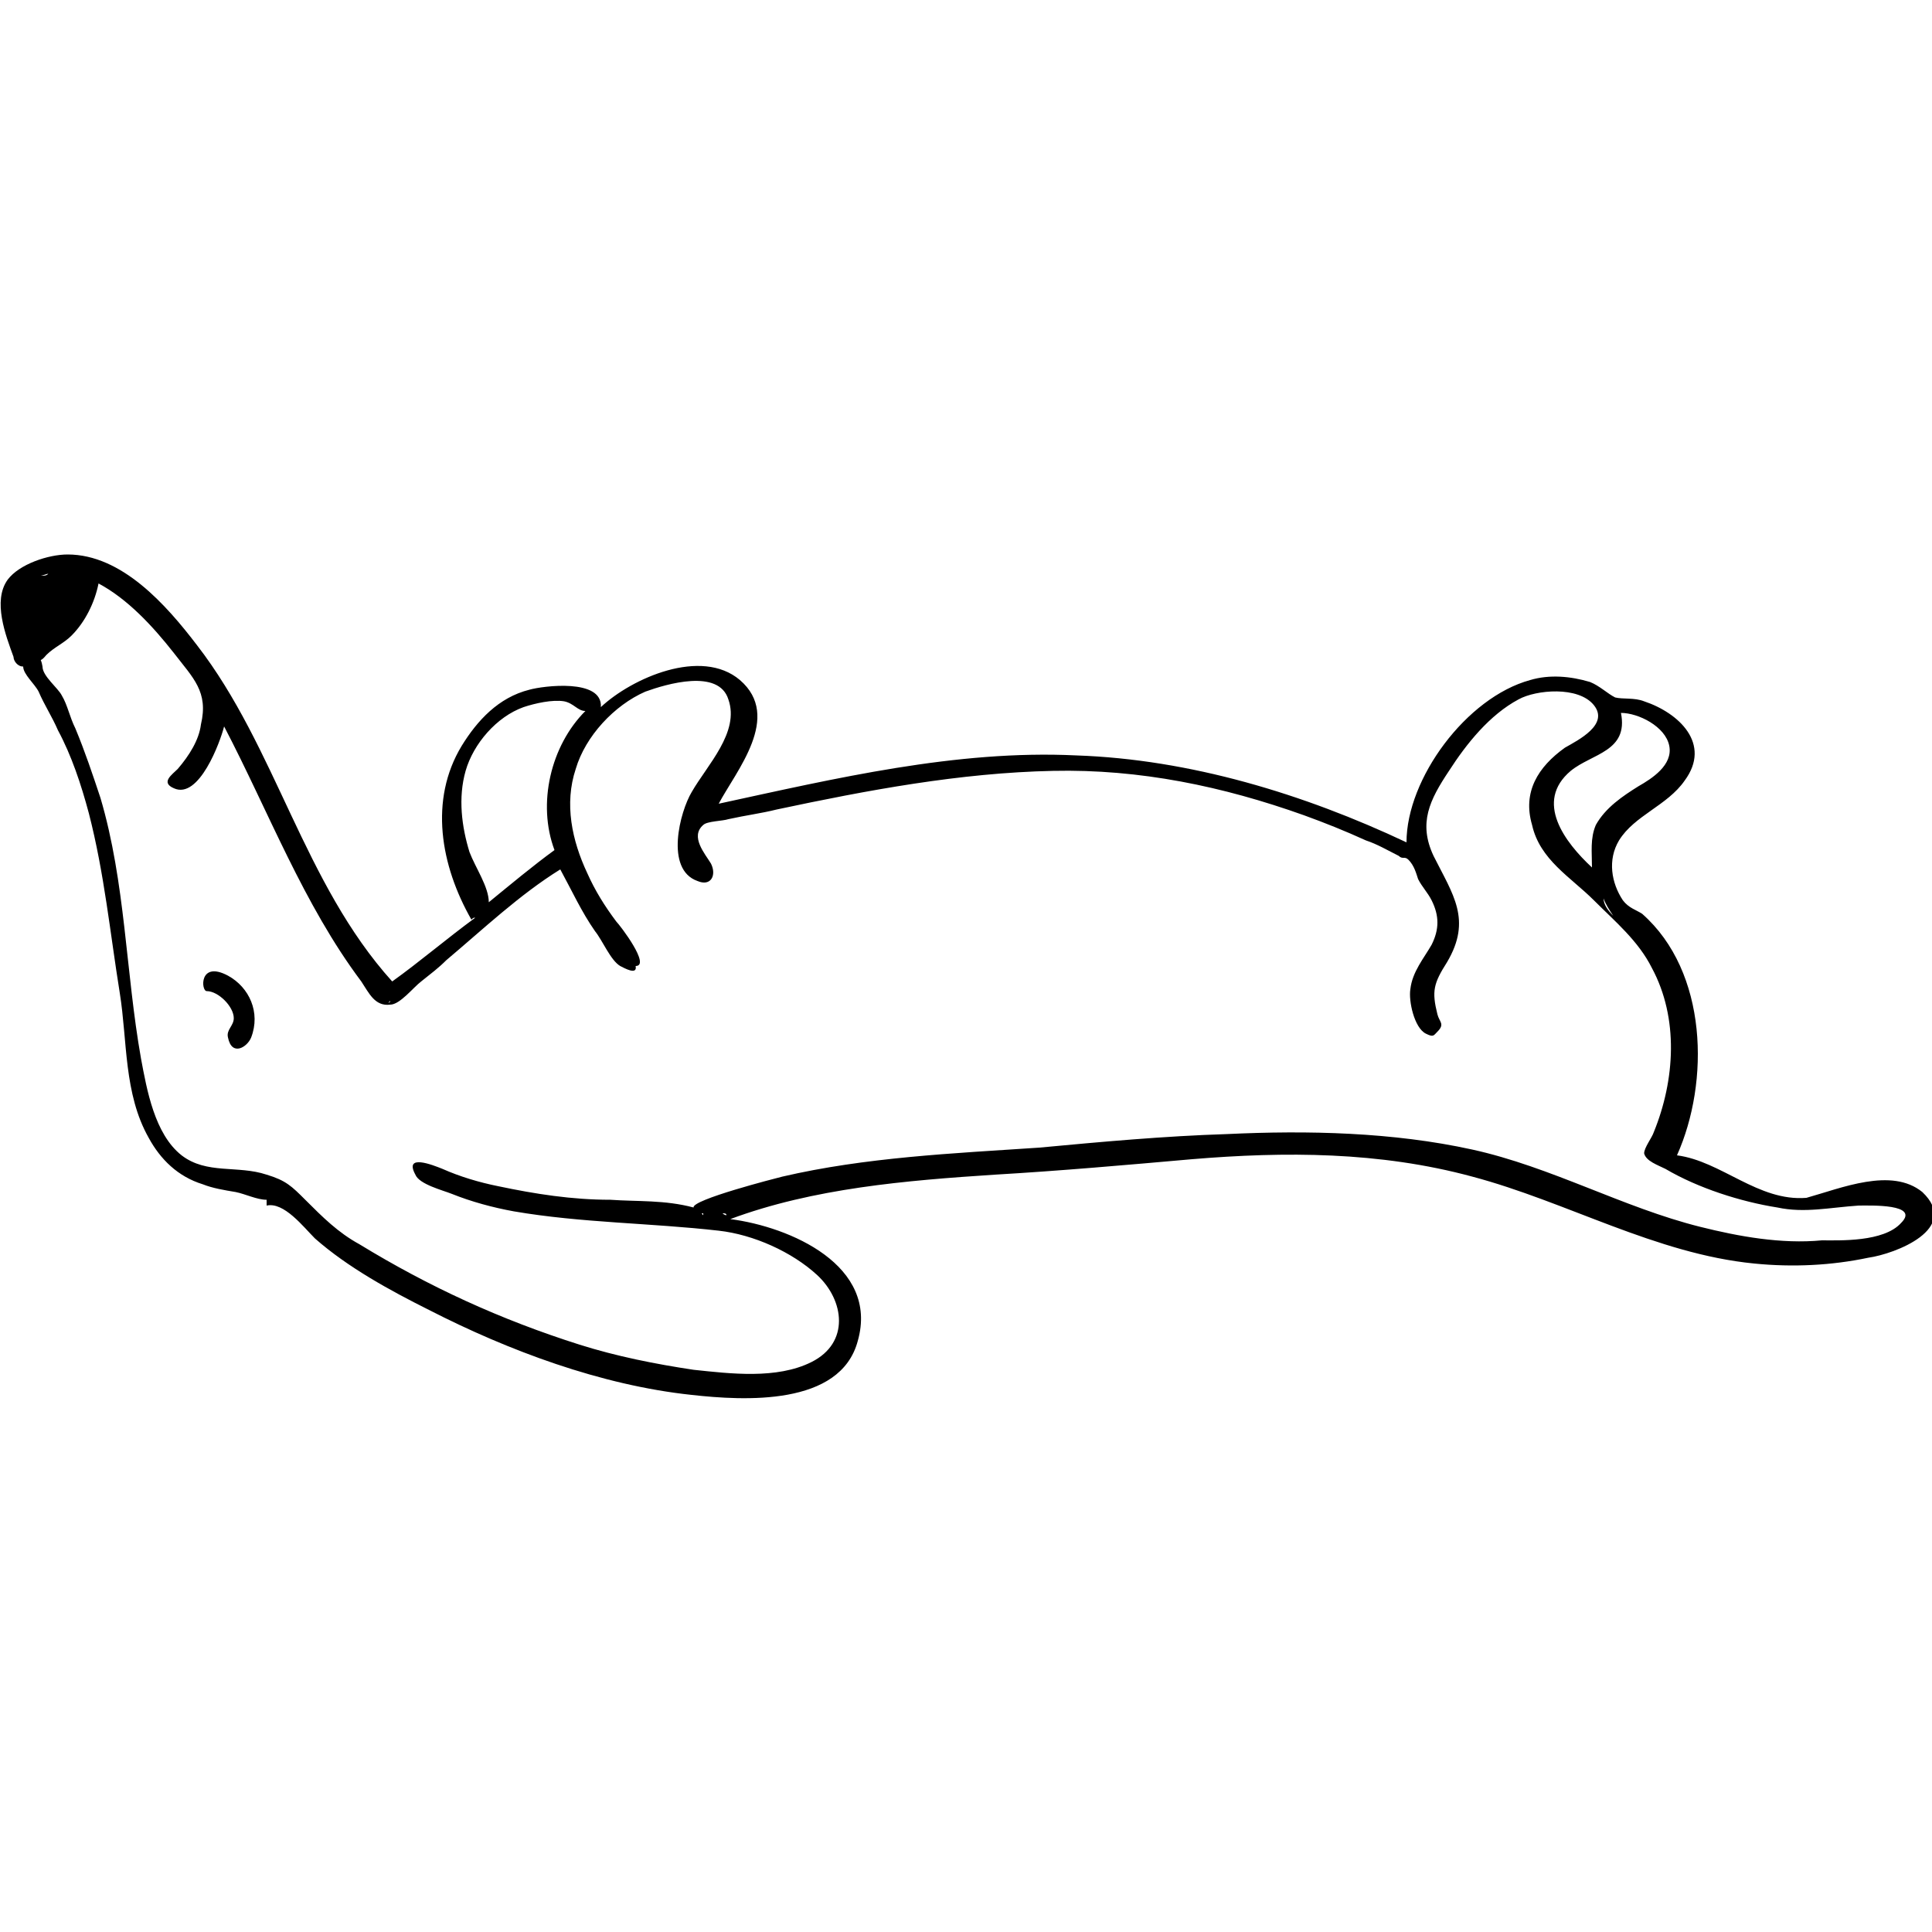 <?xml version="1.0" encoding="utf-8"?>
<!-- Generator: Adobe Illustrator 21.1.0, SVG Export Plug-In . SVG Version: 6.00 Build 0)  -->
<svg version="1.1" id="Layer_1" xmlns="http://www.w3.org/2000/svg" xmlns:xlink="http://www.w3.org/1999/xlink" x="0px" y="0px"
	 viewBox="0 0 100 100" style="enable-background:new 0 0 100 100;" xml:space="preserve">
<g>
	<g id="XMLID_1_">
		<g>
			<path d="M99.5,61.7c2,1.9-1.4,3.2-2.8,3.4c-1.9,0.4-3.9,0.5-5.9,0.3c-5.1-0.5-9.7-3.2-14.6-4.5c-4.8-1.3-9.7-1.3-14.5-0.9
				c-3.4,0.3-6.8,0.6-10.2,0.8c-4.6,0.3-9.4,0.7-13.7,2.3c3.1,0.4,7.7,2.4,6.6,6.3c-0.9,3.4-5.9,3.1-8.6,2.8
				c-4.7-0.5-9.5-2.3-13.6-4.4c-2-1-4.2-2.2-5.9-3.7c-0.6-0.6-1.6-1.9-2.5-1.7l0-0.3c-0.5,0-1.1-0.3-1.6-0.4
				c-0.6-0.1-1.2-0.2-1.7-0.4c-1.3-0.4-2.2-1.3-2.8-2.4c-1.3-2.3-1.1-5-1.5-7.5c-0.5-3.1-0.8-6.2-1.6-9.3c-0.4-1.5-0.9-3-1.6-4.3
				c-0.3-0.7-0.7-1.3-1-2c-0.2-0.4-0.8-0.9-0.8-1.3c-0.3,0-0.5-0.3-0.5-0.5c0,0,0,0,0,0c-0.4-1.1-1.1-2.9-0.3-4
				c0.6-0.8,2.1-1.3,3.1-1.3c2.8,0,5.1,2.6,6.7,4.7c4.1,5.3,5.5,12.3,10.1,17.4c1.4-1,2.8-2.2,4.3-3.3c-0.1,0-0.1,0-0.2,0.1
				c-1.6-2.8-2.2-6.2-0.5-9c0.8-1.3,1.9-2.5,3.5-2.9c0.7-0.2,3.8-0.6,3.7,0.9c1.6-1.5,5.2-3.1,7.2-1.4c2.2,1.9-0.2,4.7-1.1,6.4
				c6-1.3,12.3-2.8,18.5-2.5c5.9,0.2,11.8,2,17.1,4.5c0-3.3,3.1-7.5,6.4-8.4c1-0.3,2.1-0.2,3.1,0.1c0.5,0.2,0.9,0.6,1.3,0.8
				c0.4,0.1,1,0,1.5,0.2c1.8,0.6,3.5,2.2,2.1,4.1c-0.9,1.3-2.6,1.8-3.4,3.1c-0.6,1-0.4,2.2,0.2,3.1c0.3,0.4,0.7,0.5,1,0.7
				c3.4,3,3.5,8.7,1.8,12.5c2.3,0.3,4.2,2.4,6.7,2.2C95.3,61.5,97.9,60.4,99.5,61.7z M98.4,63.3c1-1-1.6-0.9-2.2-0.9
				c-1.5,0.1-2.8,0.4-4.2,0.1c-1.9-0.3-4.1-1-5.8-2c-0.4-0.2-1-0.4-1.1-0.8c0-0.3,0.4-0.8,0.5-1.1c1.1-2.7,1.3-5.9-0.1-8.5
				c-0.7-1.4-1.9-2.4-3-3.5c-1.2-1.2-2.8-2.1-3.2-3.9c-0.5-1.7,0.3-3,1.7-4c0.7-0.4,2.3-1.2,1.5-2.2c-0.8-1-3-0.8-3.9-0.3
				c-1.5,0.8-2.7,2.3-3.6,3.7c-1,1.5-1.6,2.7-0.8,4.4c1,2,2,3.3,0.7,5.5c-0.7,1.1-0.8,1.5-0.5,2.7c0.1,0.4,0.4,0.5,0,0.9
				c-0.2,0.2-0.2,0.3-0.6,0.1c-0.6-0.3-0.9-1.7-0.8-2.3c0.1-0.9,0.7-1.6,1.1-2.3c0.4-0.8,0.4-1.5,0-2.3c-0.2-0.4-0.5-0.7-0.7-1.1
				c-0.1-0.3-0.2-0.7-0.5-1c-0.2-0.2-0.3,0-0.5-0.2c-0.6-0.3-1.1-0.6-1.7-0.8c-1.1-0.5-2.1-0.9-3.2-1.3c-4.2-1.5-8.5-2.4-13-2.3
				c-4.8,0.1-9.6,1-14.3,2c-0.8,0.2-1.6,0.3-2.5,0.5c-0.3,0.1-1.1,0.1-1.3,0.3c-0.7,0.6,0.1,1.5,0.4,2c0.3,0.6,0,1.2-0.7,0.9
				C34.4,45,35.2,42,35.8,41c0.8-1.4,2.5-3.1,1.9-4.8c-0.5-1.6-3.2-0.8-4.3-0.4c-1.6,0.7-3.1,2.3-3.6,4c-0.6,1.8-0.2,3.7,0.6,5.4
				c0.4,0.9,0.9,1.7,1.5,2.5c0.2,0.2,1.8,2.3,1,2.3c0.1,0.5-0.6,0.1-0.8,0c-0.5-0.3-0.9-1.3-1.3-1.8c-0.7-1-1.2-2.1-1.8-3.2
				c-2.1,1.3-4,3.1-5.9,4.7c-0.4,0.4-0.8,0.7-1.3,1.1c-0.4,0.3-1.1,1.2-1.6,1.2c-0.8,0.1-1.1-0.6-1.5-1.2c-3-4-4.8-8.8-7.1-13.2
				c-0.2,0.8-1.3,3.8-2.6,3.2c-0.7-0.3-0.1-0.7,0.2-1c0.6-0.7,1.1-1.5,1.2-2.3c0.4-1.7-0.4-2.4-1.4-3.7c-1.1-1.4-2.4-2.8-3.9-3.6
				c-0.2,1-0.7,2-1.4,2.7c-0.4,0.4-0.9,0.6-1.3,1c-0.4,0.5-0.3,0-0.2,0.6c0,0.5,0.8,1.1,1,1.5c0.3,0.5,0.4,1.1,0.7,1.7
				c0.5,1.2,0.9,2.4,1.3,3.6c1.3,4.4,1.3,9,2.1,13.5c0.3,1.6,0.7,3.9,2.1,5c1.3,1,2.9,0.5,4.4,1c1,0.3,1.3,0.6,2,1.3
				c0.9,0.9,1.7,1.7,2.8,2.3c3.6,2.2,7.3,3.9,11.4,5.2c1.9,0.6,3.9,1,5.9,1.3c1.9,0.2,4.3,0.5,6.1-0.4c2-1,1.7-3.2,0.3-4.5
				c-1.3-1.2-3.3-2.1-5.1-2.3c-3.5-0.4-7.1-0.4-10.6-1c-1.1-0.2-2.2-0.5-3.2-0.9c-0.5-0.2-1.7-0.5-1.9-1c-0.6-1.1,0.9-0.5,1.4-0.3
				c0.9,0.4,1.9,0.7,2.9,0.9c1.9,0.4,3.8,0.7,5.8,0.7c1.4,0.1,2.8,0,4.3,0.4c-0.1-0.4,4.2-1.5,4.6-1.6c4.3-1,8.8-1.2,13.3-1.5
				c3.2-0.3,6.5-0.6,9.7-0.7c4.2-0.2,8.6-0.1,12.7,0.8c4.1,0.9,7.8,3,11.8,4c2,0.5,4.2,0.9,6.3,0.7C95.2,64.2,97.5,64.3,98.4,63.3z
				 M84.8,40.7c0.7-0.4,1.8-1.1,1.6-2.1c-0.2-1-1.6-1.7-2.5-1.7c0.4,2-1.5,2.1-2.6,3c-1.9,1.6-0.3,3.7,1.1,5c0-0.8-0.1-1.5,0.2-2.2
				C83.1,41.8,84,41.2,84.8,40.7z M83.5,47.4c-0.2-0.3-0.4-0.6-0.5-0.9C83,46.8,83.2,47.1,83.5,47.4z M37.6,62.9
				c0-0.1-0.1-0.1-0.2-0.1C37.5,62.9,37.6,62.9,37.6,62.9z M36.4,62.9c0,0,0-0.1,0-0.1C36.3,62.8,36.3,62.8,36.4,62.9z M30.3,36.8
				c-0.4,0-0.6-0.4-1.1-0.5c-0.6-0.1-1.5,0.1-2.1,0.3c-1.4,0.5-2.6,1.9-3,3.3c-0.4,1.4-0.2,2.9,0.2,4.2c0.3,0.8,1,1.8,1,2.6
				c1.1-0.9,2.3-1.9,3.4-2.7C27.8,41.6,28.5,38.6,30.3,36.8z M20.2,51.8c0,0-0.1,0.1-0.1,0.1C20.2,51.9,20.2,51.8,20.2,51.8z
				 M2.5,29.7c-0.1,0-0.3,0.1-0.4,0.1C2.3,29.8,2.4,29.8,2.5,29.7z"/>
			<path d="M11.8,50.5c1.1,0.6,1.7,1.9,1.2,3.2c-0.2,0.5-1,1-1.2,0c-0.1-0.4,0.3-0.6,0.3-1c0-0.6-0.8-1.4-1.4-1.4
				C10.4,51.3,10.3,49.7,11.8,50.5z"/>
		</g>
		<g>
		</g>
	</g>
</g>
</svg>
